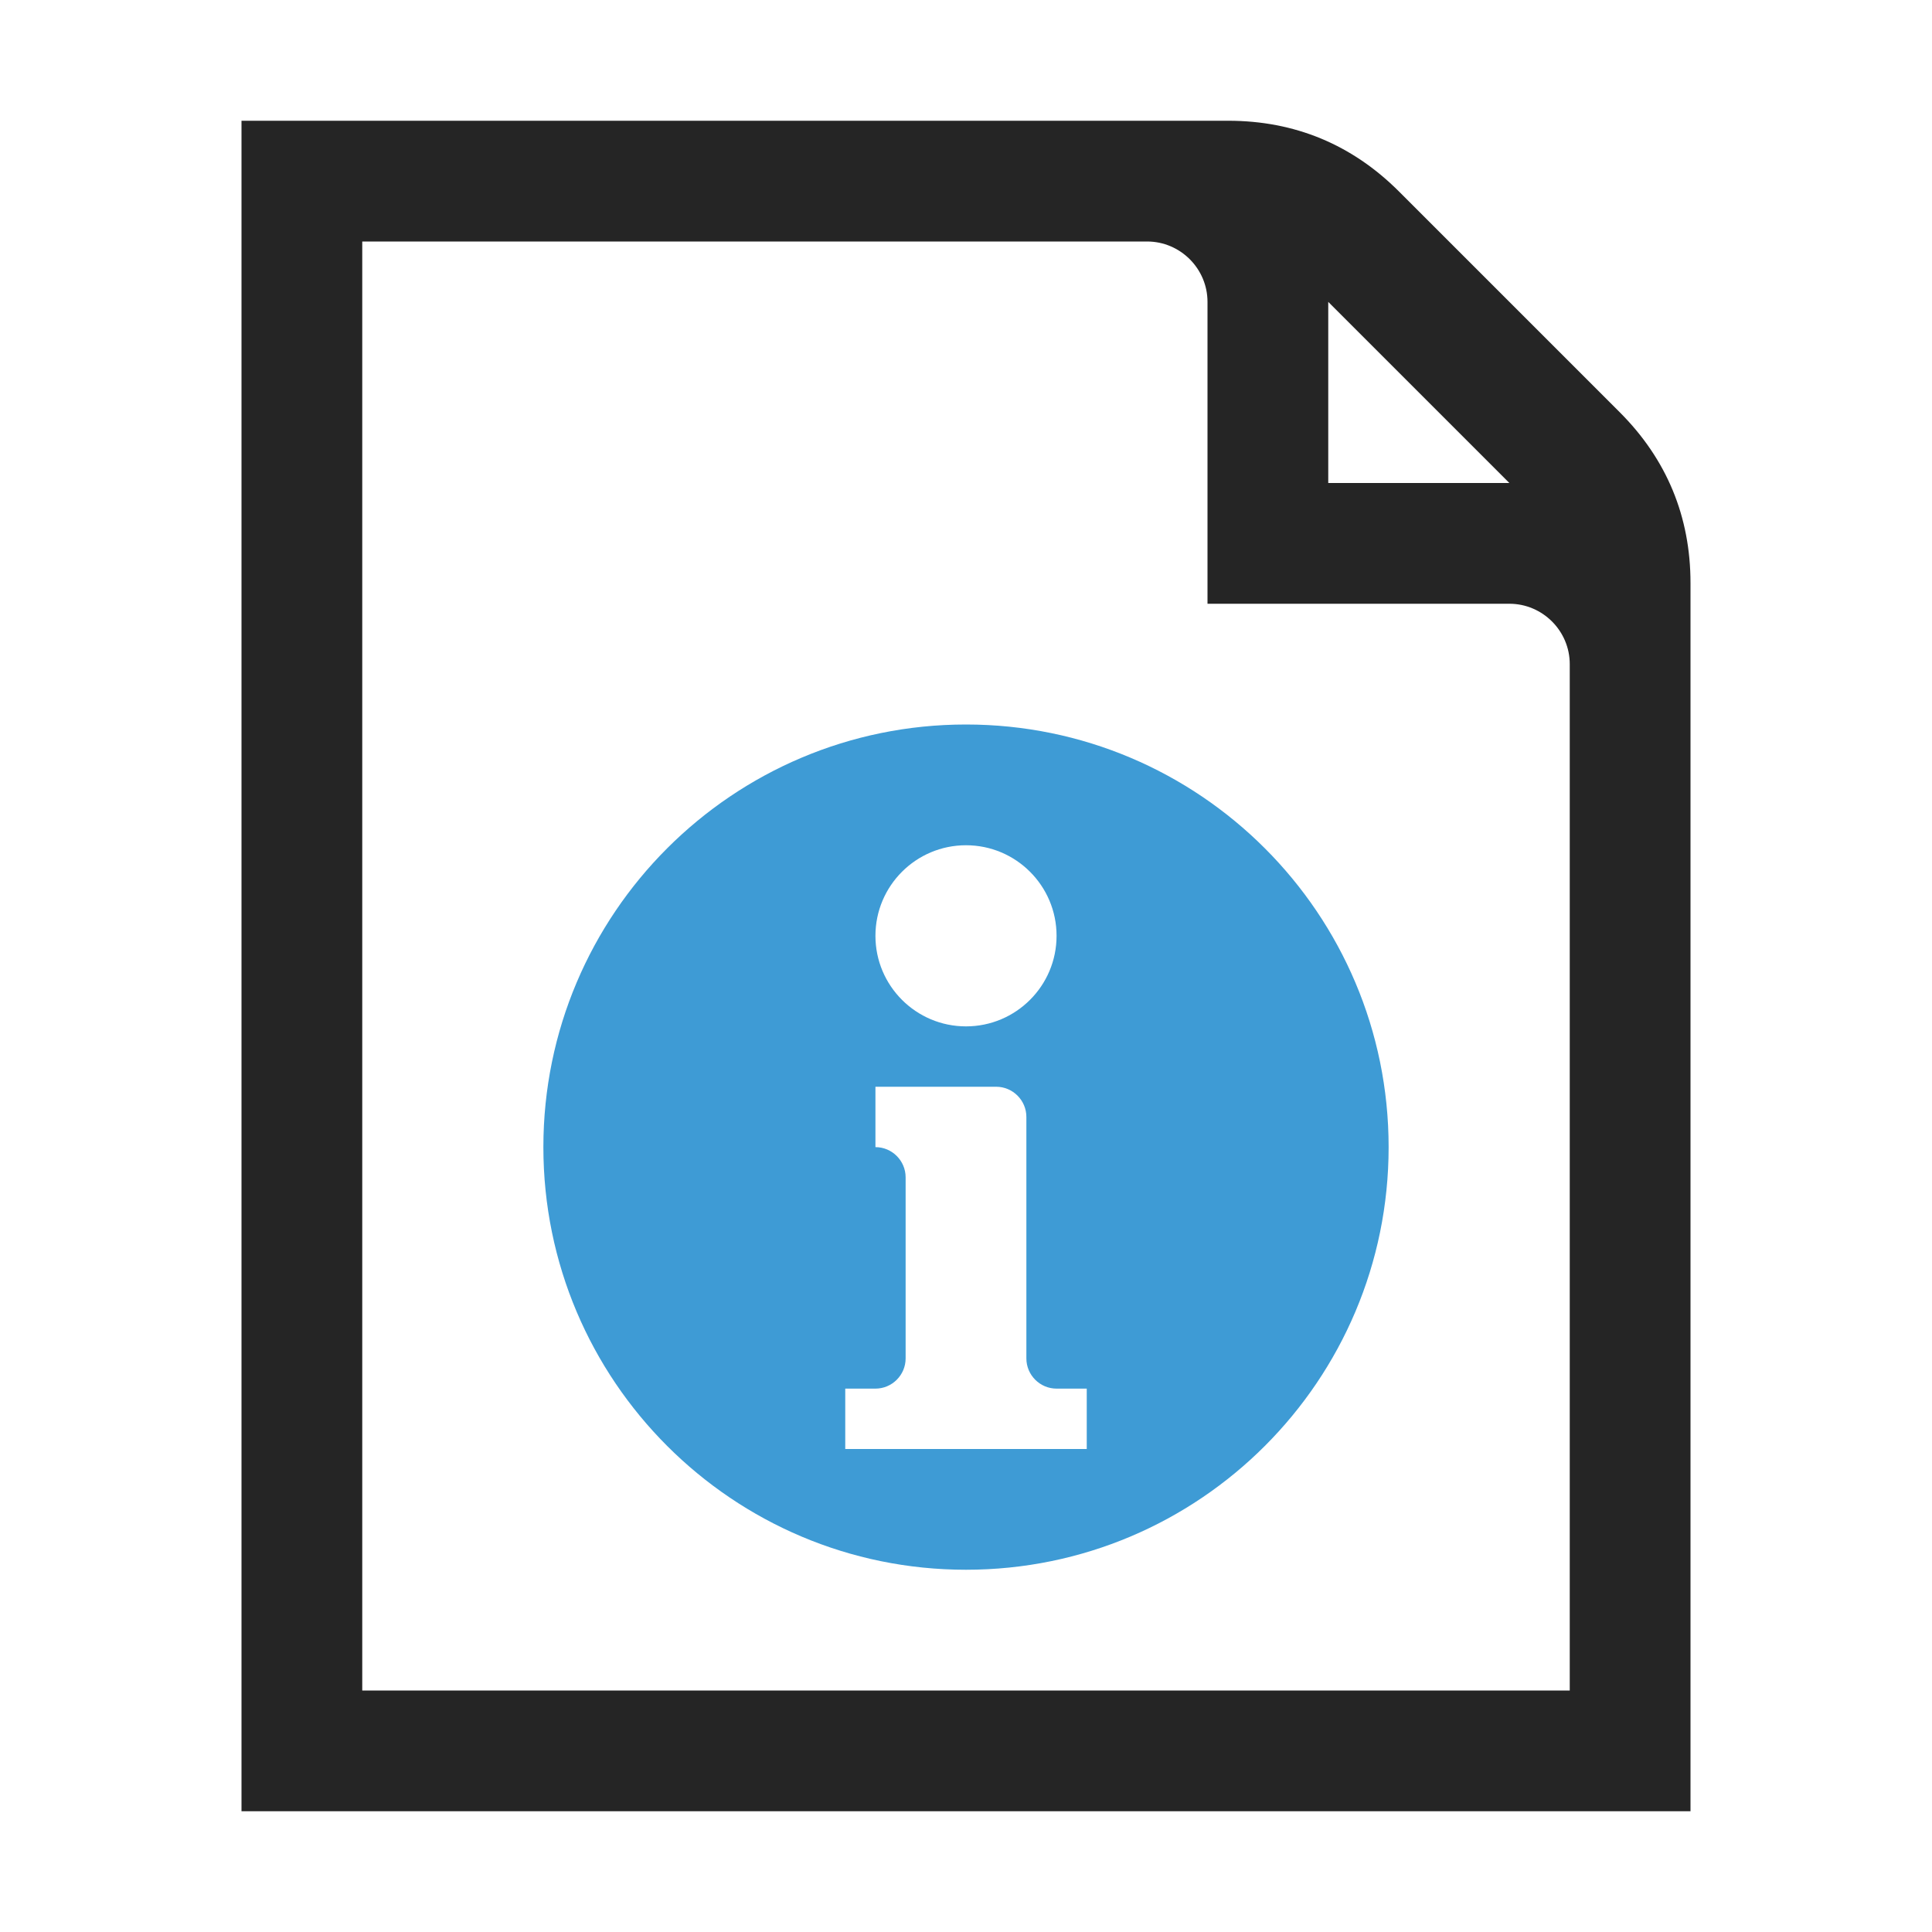 <?xml version="1.0" encoding="UTF-8"?>
<!DOCTYPE svg PUBLIC "-//W3C//DTD SVG 1.1//EN" "http://www.w3.org/Graphics/SVG/1.1/DTD/svg11.dtd">
<svg xmlns="http://www.w3.org/2000/svg" xml:space="preserve" width="1024px" height="1024px" shape-rendering="geometricPrecision" text-rendering="geometricPrecision" image-rendering="optimizeQuality" fill-rule="nonzero" clip-rule="evenodd" viewBox="0 0 10240 10240" xmlns:xlink="http://www.w3.org/1999/xlink">
	<title>document_information icon</title>
	<desc>document_information icon from the IconExperience.com O-Collection. Copyright by INCORS GmbH (www.incors.com).</desc>
	<path id="curve1" fill="#3E9BD5" d="M5120 3840c1237,0 2240,1003 2240,2240 0,1237 -1003,2240 -2240,2240 -1237,0 -2240,-1003 -2240,-2240 0,-1237 1003,-2240 2240,-2240zm0 640c-265,0 -480,215 -480,480 0,265 215,480 480,480 265,0 480,-215 480,-480 0,-265 -215,-480 -480,-480zm-320 1760l0 960c0,88 -72,160 -160,160l-160 0 0 320 320 0 640 0 320 0 0 -320 -160 0c-88,0 -160,-72 -160,-160l0 -1280c0,-88 -72,-160 -160,-160l-640 0 0 320c88,0 160,72 160,160z"/>
	<path id="curve0" fill="#252525" d="M1280 640l5230 0c352,0 656,126 905,375l1170 1170c249,249 375,553 375,905l0 6510 -7680 0 0 -8960zm5760 960l0 960 960 0 -960 -960zm-5120 -320l0 7680 6400 0 0 -5440c0,-176 -144,-320 -320,-320l-1600 0 0 -1600c0,-176 -144,-320 -320,-320l-4160 0z"/>
</svg>
